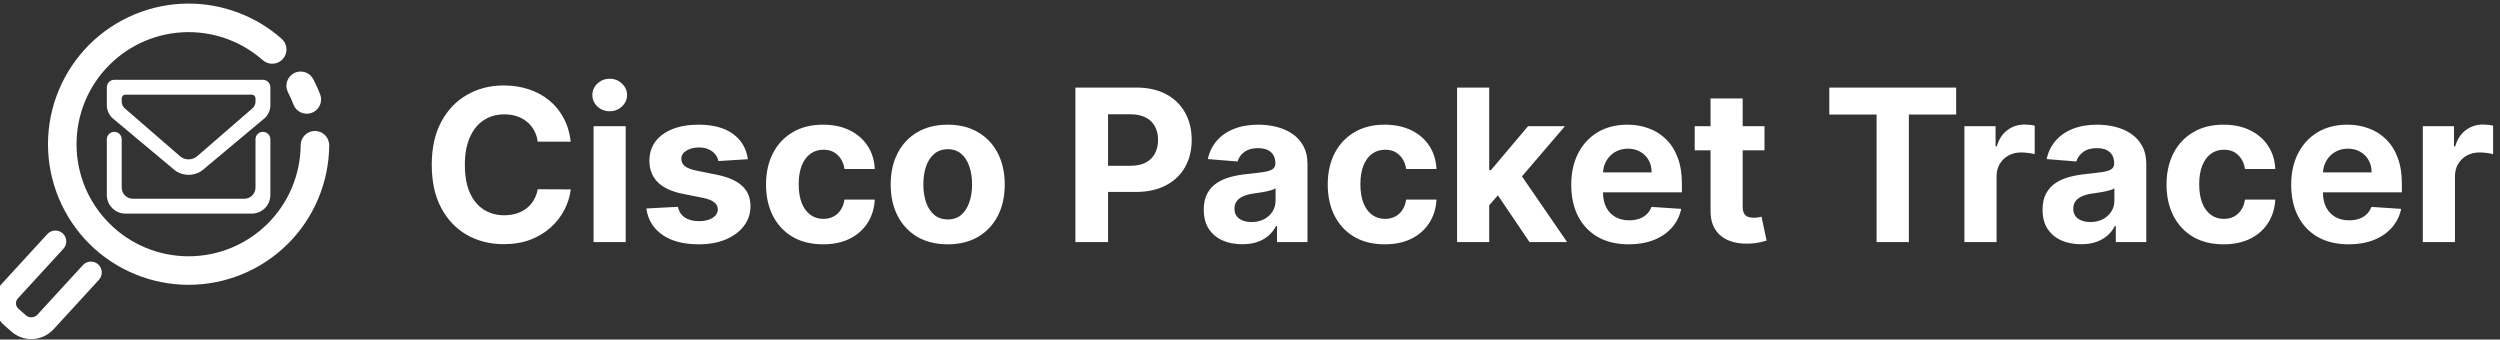 <svg width="243" height="33" viewBox="0 0 243 33" fill="none" xmlns="http://www.w3.org/2000/svg">
<rect x="0" y="0" width="243" height="33" fill="#333333" stroke="none"/>
<g clip-path="url(#clip0_2_8)">
<path fill-rule="evenodd" clip-rule="evenodd" d="M25.542 5.847C26.116 6.355 26.992 6.302 27.5 5.728C28.007 5.156 27.953 4.279 27.381 3.772C24.885 1.569 21.66 0.349 18.332 0.349C14.711 0.349 11.233 1.791 8.666 4.35C6.107 6.917 4.664 10.396 4.664 14.016C4.664 17.637 6.107 21.116 8.666 23.683C11.233 26.242 14.711 27.684 18.332 27.684C21.937 27.684 25.4 26.258 27.959 23.722C30.518 21.187 31.968 17.733 32 14.127C32.004 13.362 31.387 12.735 30.622 12.729C29.856 12.722 29.231 13.338 29.227 14.103C29.203 16.98 28.046 19.729 26.002 21.75C23.966 23.778 21.208 24.911 18.332 24.911C15.44 24.911 12.667 23.762 10.631 21.717C8.586 19.682 7.438 16.908 7.438 14.016C7.438 11.124 8.586 8.351 10.631 6.315C12.667 4.271 15.44 3.122 18.332 3.122C20.987 3.122 23.554 4.096 25.542 5.847ZM28.522 10.158C28.793 10.875 29.595 11.237 30.312 10.966C31.029 10.695 31.392 9.892 31.121 9.175C30.923 8.676 30.701 8.177 30.455 7.701C30.1 7.019 29.261 6.755 28.581 7.112C27.901 7.468 27.64 8.307 27.999 8.985C28.197 9.365 28.371 9.762 28.522 10.158ZM6.161 24.184C6.557 23.753 6.529 23.083 6.1 22.688C5.67 22.294 5 22.322 4.604 22.749L0.185 27.571C-0.295 28.088 -0.559 28.763 -0.563 29.464C-0.568 30.286 -0.216 31.073 0.404 31.608L1.125 32.24C1.654 32.703 2.33 32.954 3.025 32.958C3.846 32.963 4.633 32.623 5.187 32.022H5.193L9.612 27.2C10.008 26.769 9.981 26.099 9.551 25.705C9.121 25.31 8.452 25.341 8.056 25.772L3.636 30.587C3.478 30.755 3.266 30.845 3.036 30.843C2.849 30.843 2.662 30.775 2.518 30.647L1.796 30.015C1.64 29.881 1.551 29.687 1.551 29.476C1.553 29.301 1.62 29.131 1.736 28.999H1.742L6.161 24.184ZM24.835 13.537C24.835 13.138 25.159 12.815 25.557 12.815C25.956 12.815 26.28 13.138 26.28 13.537V18.956C26.28 19.953 25.471 20.762 24.474 20.762H12.191C11.194 20.762 10.384 19.953 10.384 18.956V13.537C10.384 13.138 10.708 12.815 11.107 12.815C11.506 12.815 11.829 13.138 11.829 13.537V18.234C11.829 18.832 12.315 19.317 12.914 19.317H23.751C24.349 19.317 24.835 18.832 24.835 18.234V13.537ZM12.191 9.202H24.474C24.673 9.202 24.835 9.364 24.835 9.563V9.91C24.835 10.11 24.712 10.377 24.562 10.508L19.151 15.197C18.7 15.589 17.965 15.589 17.513 15.197L12.102 10.508C11.952 10.377 11.829 10.11 11.829 9.91V9.563C11.829 9.364 11.992 9.202 12.191 9.202ZM11.107 7.757H25.557C25.956 7.757 26.28 8.081 26.28 8.48V10.3C26.28 10.699 26.032 11.23 25.726 11.486L19.718 16.511C18.953 17.151 17.712 17.151 16.947 16.511L10.938 11.486C10.633 11.23 10.384 10.699 10.384 10.3V8.48C10.384 8.081 10.708 7.757 11.107 7.757Z" fill="white"/>
</g>
<path d="M55.477 13.769H52.266C52.208 13.353 52.088 12.984 51.907 12.662C51.726 12.334 51.494 12.056 51.211 11.826C50.927 11.596 50.6 11.42 50.228 11.298C49.862 11.176 49.463 11.115 49.033 11.115C48.256 11.115 47.579 11.308 47.002 11.694C46.426 12.075 45.978 12.633 45.661 13.366C45.343 14.094 45.184 14.979 45.184 16.02C45.184 17.09 45.343 17.989 45.661 18.718C45.983 19.446 46.433 19.996 47.01 20.367C47.587 20.738 48.254 20.924 49.011 20.924C49.437 20.924 49.83 20.868 50.192 20.756C50.558 20.643 50.883 20.48 51.167 20.264C51.45 20.044 51.685 19.778 51.87 19.465C52.061 19.152 52.193 18.796 52.266 18.395L55.477 18.41C55.394 19.099 55.187 19.763 54.854 20.404C54.527 21.039 54.085 21.608 53.527 22.112C52.975 22.61 52.315 23.006 51.548 23.3C50.785 23.588 49.923 23.732 48.96 23.732C47.621 23.732 46.423 23.429 45.367 22.823C44.317 22.217 43.486 21.34 42.875 20.191C42.269 19.043 41.966 17.652 41.966 16.02C41.966 14.382 42.274 12.989 42.889 11.841C43.505 10.692 44.341 9.817 45.397 9.216C46.453 8.61 47.64 8.307 48.96 8.307C49.83 8.307 50.636 8.429 51.379 8.674C52.127 8.918 52.789 9.275 53.366 9.744C53.943 10.208 54.412 10.778 54.774 11.452C55.14 12.127 55.375 12.899 55.477 13.769ZM57.695 23.527V12.266H60.818V23.527H57.695ZM59.264 10.814C58.8 10.814 58.401 10.66 58.069 10.352C57.742 10.04 57.578 9.666 57.578 9.231C57.578 8.801 57.742 8.432 58.069 8.124C58.401 7.811 58.8 7.654 59.264 7.654C59.728 7.654 60.124 7.811 60.452 8.124C60.784 8.432 60.95 8.801 60.95 9.231C60.95 9.666 60.784 10.04 60.452 10.352C60.124 10.66 59.728 10.814 59.264 10.814ZM72.69 15.477L69.831 15.653C69.782 15.409 69.677 15.189 69.515 14.993C69.354 14.793 69.141 14.634 68.877 14.517C68.618 14.394 68.308 14.333 67.946 14.333C67.463 14.333 67.054 14.436 66.722 14.641C66.39 14.842 66.224 15.111 66.224 15.448C66.224 15.716 66.331 15.944 66.546 16.13C66.761 16.315 67.13 16.464 67.653 16.577L69.691 16.987C70.786 17.212 71.602 17.574 72.14 18.072C72.677 18.571 72.946 19.226 72.946 20.037C72.946 20.775 72.729 21.423 72.294 21.98C71.864 22.537 71.272 22.972 70.52 23.285C69.772 23.593 68.909 23.747 67.932 23.747C66.441 23.747 65.253 23.436 64.369 22.816C63.489 22.19 62.973 21.34 62.822 20.264L65.894 20.103C65.986 20.558 66.211 20.905 66.568 21.144C66.925 21.379 67.382 21.496 67.939 21.496C68.486 21.496 68.926 21.391 69.259 21.181C69.596 20.966 69.767 20.69 69.772 20.352C69.767 20.069 69.647 19.837 69.413 19.656C69.178 19.47 68.816 19.328 68.328 19.231L66.377 18.842C65.278 18.622 64.459 18.241 63.921 17.698C63.389 17.156 63.122 16.464 63.122 15.624C63.122 14.9 63.318 14.277 63.709 13.754C64.105 13.231 64.659 12.828 65.373 12.544C66.091 12.261 66.932 12.119 67.895 12.119C69.317 12.119 70.437 12.42 71.253 13.021C72.074 13.622 72.553 14.441 72.69 15.477ZM80.001 23.747C78.847 23.747 77.855 23.502 77.024 23.014C76.198 22.52 75.563 21.836 75.118 20.961C74.678 20.086 74.459 19.079 74.459 17.94C74.459 16.787 74.681 15.775 75.126 14.905C75.575 14.03 76.213 13.348 77.039 12.86C77.865 12.366 78.847 12.119 79.986 12.119C80.969 12.119 81.829 12.298 82.567 12.655C83.305 13.011 83.889 13.512 84.319 14.157C84.749 14.803 84.986 15.56 85.03 16.43H82.083C82 15.868 81.78 15.416 81.423 15.074C81.071 14.727 80.609 14.553 80.038 14.553C79.554 14.553 79.131 14.685 78.769 14.949C78.412 15.208 78.134 15.587 77.933 16.085C77.733 16.584 77.633 17.188 77.633 17.896C77.633 18.615 77.731 19.226 77.926 19.729C78.127 20.233 78.408 20.616 78.769 20.88C79.131 21.144 79.554 21.276 80.038 21.276C80.394 21.276 80.715 21.203 80.998 21.056C81.286 20.91 81.523 20.697 81.709 20.418C81.9 20.135 82.024 19.795 82.083 19.399H85.03C84.981 20.259 84.747 21.017 84.326 21.672C83.911 22.322 83.337 22.83 82.604 23.197C81.871 23.564 81.003 23.747 80.001 23.747ZM92.118 23.747C90.979 23.747 89.994 23.505 89.163 23.021C88.337 22.532 87.7 21.853 87.25 20.983C86.8 20.108 86.575 19.094 86.575 17.94C86.575 16.777 86.8 15.761 87.25 14.89C87.7 14.016 88.337 13.336 89.163 12.852C89.994 12.364 90.979 12.119 92.118 12.119C93.257 12.119 94.239 12.364 95.065 12.852C95.896 13.336 96.536 14.016 96.986 14.89C97.436 15.761 97.66 16.777 97.66 17.94C97.66 19.094 97.436 20.108 96.986 20.983C96.536 21.853 95.896 22.532 95.065 23.021C94.239 23.505 93.257 23.747 92.118 23.747ZM92.133 21.328C92.651 21.328 93.083 21.181 93.43 20.888C93.777 20.589 94.039 20.184 94.215 19.671C94.395 19.157 94.486 18.573 94.486 17.918C94.486 17.263 94.395 16.679 94.215 16.166C94.039 15.653 93.777 15.247 93.43 14.949C93.083 14.651 92.651 14.502 92.133 14.502C91.61 14.502 91.17 14.651 90.813 14.949C90.461 15.247 90.195 15.653 90.014 16.166C89.838 16.679 89.75 17.263 89.75 17.918C89.75 18.573 89.838 19.157 90.014 19.671C90.195 20.184 90.461 20.589 90.813 20.888C91.17 21.181 91.61 21.328 92.133 21.328ZM104.528 23.527V8.512H110.452C111.591 8.512 112.561 8.73 113.362 9.165C114.164 9.595 114.775 10.194 115.195 10.961C115.62 11.723 115.833 12.603 115.833 13.6C115.833 14.597 115.618 15.477 115.188 16.239C114.758 17.002 114.135 17.596 113.318 18.021C112.507 18.446 111.525 18.659 110.371 18.659H106.596V16.115H109.858C110.469 16.115 110.972 16.01 111.368 15.8C111.769 15.585 112.067 15.289 112.263 14.912C112.463 14.531 112.563 14.094 112.563 13.6C112.563 13.102 112.463 12.667 112.263 12.295C112.067 11.919 111.769 11.628 111.368 11.423C110.967 11.213 110.459 11.107 109.843 11.107H107.703V23.527H104.528ZM120.745 23.739C120.027 23.739 119.386 23.615 118.824 23.366C118.262 23.111 117.817 22.738 117.49 22.244C117.167 21.745 117.006 21.125 117.006 20.382C117.006 19.756 117.121 19.231 117.351 18.805C117.58 18.38 117.893 18.038 118.289 17.779C118.685 17.52 119.135 17.325 119.638 17.193C120.146 17.061 120.679 16.968 121.236 16.914C121.891 16.846 122.419 16.782 122.82 16.723C123.221 16.66 123.511 16.567 123.692 16.445C123.873 16.323 123.964 16.142 123.964 15.902V15.858C123.964 15.394 123.817 15.035 123.524 14.781C123.235 14.526 122.825 14.399 122.292 14.399C121.73 14.399 121.283 14.524 120.95 14.773C120.618 15.018 120.398 15.325 120.291 15.697L117.402 15.462C117.549 14.778 117.837 14.187 118.267 13.688C118.697 13.185 119.252 12.799 119.931 12.53C120.616 12.256 121.407 12.119 122.307 12.119C122.932 12.119 123.531 12.193 124.103 12.339C124.68 12.486 125.19 12.713 125.635 13.021C126.085 13.329 126.439 13.725 126.698 14.209C126.957 14.688 127.087 15.262 127.087 15.932V23.527H124.125V21.965H124.037C123.856 22.317 123.614 22.628 123.311 22.896C123.008 23.16 122.644 23.368 122.219 23.52C121.793 23.666 121.302 23.739 120.745 23.739ZM121.64 21.584C122.099 21.584 122.505 21.494 122.857 21.313C123.208 21.127 123.485 20.878 123.685 20.565C123.885 20.252 123.986 19.898 123.986 19.502V18.307C123.888 18.37 123.753 18.429 123.582 18.483C123.416 18.532 123.228 18.578 123.018 18.622C122.808 18.661 122.598 18.698 122.387 18.732C122.177 18.762 121.987 18.788 121.815 18.813C121.449 18.867 121.129 18.952 120.855 19.069C120.581 19.187 120.369 19.346 120.217 19.546C120.066 19.741 119.99 19.986 119.99 20.279C119.99 20.704 120.144 21.029 120.452 21.254C120.765 21.474 121.161 21.584 121.64 21.584ZM134.598 23.747C133.444 23.747 132.452 23.502 131.621 23.014C130.795 22.52 130.16 21.836 129.715 20.961C129.275 20.086 129.055 19.079 129.055 17.94C129.055 16.787 129.278 15.775 129.722 14.905C130.172 14.03 130.81 13.348 131.636 12.86C132.462 12.366 133.444 12.119 134.583 12.119C135.565 12.119 136.426 12.298 137.164 12.655C137.902 13.011 138.486 13.512 138.916 14.157C139.346 14.803 139.583 15.56 139.627 16.43H136.68C136.597 15.868 136.377 15.416 136.02 15.074C135.668 14.727 135.206 14.553 134.634 14.553C134.151 14.553 133.728 14.685 133.366 14.949C133.009 15.208 132.731 15.587 132.53 16.085C132.33 16.584 132.23 17.188 132.23 17.896C132.23 18.615 132.327 19.226 132.523 19.729C132.723 20.233 133.004 20.616 133.366 20.88C133.728 21.144 134.151 21.276 134.634 21.276C134.991 21.276 135.311 21.203 135.595 21.056C135.883 20.91 136.12 20.697 136.306 20.418C136.497 20.135 136.621 19.795 136.68 19.399H139.627C139.578 20.259 139.344 21.017 138.923 21.672C138.508 22.322 137.934 22.83 137.2 23.197C136.467 23.564 135.6 23.747 134.598 23.747ZM144.457 20.286L144.464 16.54H144.918L148.526 12.266H152.111L147.265 17.926H146.524L144.457 20.286ZM141.627 23.527V8.512H144.75V23.527H141.627ZM148.665 23.527L145.351 18.622L147.433 16.415L152.323 23.527H148.665ZM158.311 23.747C157.153 23.747 156.156 23.512 155.32 23.043C154.489 22.569 153.849 21.899 153.399 21.034C152.949 20.164 152.725 19.135 152.725 17.948C152.725 16.789 152.949 15.773 153.399 14.898C153.849 14.023 154.482 13.341 155.298 12.852C156.119 12.364 157.082 12.119 158.186 12.119C158.929 12.119 159.621 12.239 160.261 12.479C160.906 12.713 161.468 13.068 161.947 13.541C162.431 14.016 162.808 14.612 163.076 15.33C163.345 16.044 163.48 16.88 163.48 17.838V18.695H153.971V16.76H160.54C160.54 16.31 160.442 15.912 160.247 15.565C160.051 15.218 159.78 14.947 159.433 14.751C159.091 14.551 158.692 14.451 158.238 14.451C157.764 14.451 157.343 14.561 156.977 14.781C156.615 14.996 156.332 15.286 156.126 15.653C155.921 16.015 155.816 16.418 155.811 16.863V18.703C155.811 19.26 155.914 19.741 156.119 20.147C156.329 20.553 156.625 20.866 157.006 21.085C157.387 21.305 157.839 21.415 158.362 21.415C158.709 21.415 159.027 21.367 159.315 21.269C159.604 21.171 159.851 21.024 160.056 20.829C160.261 20.633 160.418 20.394 160.525 20.11L163.414 20.301C163.267 20.995 162.967 21.601 162.512 22.119C162.062 22.633 161.481 23.033 160.767 23.322C160.058 23.605 159.24 23.747 158.311 23.747ZM171.508 12.266V14.612H164.726V12.266H171.508ZM166.266 9.568H169.389V20.067C169.389 20.355 169.433 20.58 169.521 20.741C169.609 20.897 169.731 21.007 169.887 21.071C170.049 21.134 170.234 21.166 170.445 21.166C170.591 21.166 170.738 21.154 170.884 21.13C171.031 21.1 171.143 21.078 171.222 21.064L171.713 23.388C171.556 23.436 171.337 23.493 171.053 23.556C170.77 23.625 170.425 23.666 170.019 23.681C169.267 23.71 168.607 23.61 168.04 23.38C167.478 23.151 167.04 22.794 166.728 22.31C166.415 21.826 166.261 21.215 166.266 20.477V9.568ZM177.807 11.13V8.512H190.138V11.13H185.542V23.527H182.404V11.13H177.807ZM190.941 23.527V12.266H193.969V14.231H194.086C194.292 13.532 194.636 13.004 195.12 12.647C195.604 12.285 196.161 12.105 196.792 12.105C196.948 12.105 197.117 12.114 197.298 12.134C197.478 12.153 197.637 12.18 197.774 12.215V14.986C197.627 14.942 197.425 14.903 197.166 14.868C196.907 14.834 196.669 14.817 196.454 14.817C195.995 14.817 195.584 14.917 195.223 15.118C194.866 15.313 194.582 15.587 194.372 15.939C194.167 16.291 194.064 16.697 194.064 17.156V23.527H190.941ZM202.277 23.739C201.559 23.739 200.919 23.615 200.357 23.366C199.794 23.111 199.35 22.738 199.022 22.244C198.7 21.745 198.538 21.125 198.538 20.382C198.538 19.756 198.653 19.231 198.883 18.805C199.113 18.38 199.425 18.038 199.821 17.779C200.217 17.52 200.667 17.325 201.17 17.193C201.679 17.061 202.211 16.968 202.769 16.914C203.424 16.846 203.951 16.782 204.352 16.723C204.753 16.66 205.044 16.567 205.225 16.445C205.405 16.323 205.496 16.142 205.496 15.902V15.858C205.496 15.394 205.349 15.035 205.056 14.781C204.768 14.526 204.357 14.399 203.824 14.399C203.262 14.399 202.815 14.524 202.483 14.773C202.15 15.018 201.93 15.325 201.823 15.697L198.934 15.462C199.081 14.778 199.369 14.187 199.799 13.688C200.229 13.185 200.784 12.799 201.464 12.53C202.148 12.256 202.94 12.119 203.839 12.119C204.465 12.119 205.063 12.193 205.635 12.339C206.212 12.486 206.723 12.713 207.167 13.021C207.617 13.329 207.971 13.725 208.23 14.209C208.489 14.688 208.619 15.262 208.619 15.932V23.527H205.657V21.965H205.569C205.388 22.317 205.146 22.628 204.843 22.896C204.54 23.16 204.176 23.368 203.751 23.52C203.326 23.666 202.835 23.739 202.277 23.739ZM203.172 21.584C203.631 21.584 204.037 21.494 204.389 21.313C204.741 21.127 205.017 20.878 205.217 20.565C205.418 20.252 205.518 19.898 205.518 19.502V18.307C205.42 18.37 205.286 18.429 205.115 18.483C204.948 18.532 204.76 18.578 204.55 18.622C204.34 18.661 204.13 18.698 203.92 18.732C203.709 18.762 203.519 18.788 203.348 18.813C202.981 18.867 202.661 18.952 202.387 19.069C202.114 19.187 201.901 19.346 201.75 19.546C201.598 19.741 201.522 19.986 201.522 20.279C201.522 20.704 201.676 21.029 201.984 21.254C202.297 21.474 202.693 21.584 203.172 21.584ZM216.13 23.747C214.977 23.747 213.984 23.502 213.153 23.014C212.327 22.52 211.692 21.836 211.247 20.961C210.807 20.086 210.587 19.079 210.587 17.94C210.587 16.787 210.81 15.775 211.255 14.905C211.704 14.03 212.342 13.348 213.168 12.86C213.994 12.366 214.977 12.119 216.115 12.119C217.098 12.119 217.958 12.298 218.696 12.655C219.434 13.011 220.018 13.512 220.448 14.157C220.878 14.803 221.115 15.56 221.159 16.43H218.212C218.129 15.868 217.909 15.416 217.552 15.074C217.2 14.727 216.739 14.553 216.167 14.553C215.683 14.553 215.26 14.685 214.898 14.949C214.542 15.208 214.263 15.587 214.063 16.085C213.862 16.584 213.762 17.188 213.762 17.896C213.762 18.615 213.86 19.226 214.055 19.729C214.256 20.233 214.537 20.616 214.898 20.88C215.26 21.144 215.683 21.276 216.167 21.276C216.523 21.276 216.844 21.203 217.127 21.056C217.415 20.91 217.652 20.697 217.838 20.418C218.029 20.135 218.153 19.795 218.212 19.399H221.159C221.11 20.259 220.876 21.017 220.456 21.672C220.04 22.322 219.466 22.83 218.733 23.197C217.999 23.564 217.132 23.747 216.13 23.747ZM228.291 23.747C227.133 23.747 226.136 23.512 225.3 23.043C224.469 22.569 223.829 21.899 223.379 21.034C222.929 20.164 222.704 19.135 222.704 17.948C222.704 16.789 222.929 15.773 223.379 14.898C223.829 14.023 224.462 13.341 225.278 12.852C226.099 12.364 227.062 12.119 228.166 12.119C228.909 12.119 229.601 12.239 230.241 12.479C230.886 12.713 231.448 13.068 231.927 13.541C232.411 14.016 232.788 14.612 233.056 15.33C233.325 16.044 233.46 16.88 233.46 17.838V18.695H223.951V16.76H230.52C230.52 16.31 230.422 15.912 230.226 15.565C230.031 15.218 229.76 14.947 229.413 14.751C229.07 14.551 228.672 14.451 228.218 14.451C227.744 14.451 227.323 14.561 226.957 14.781C226.595 14.996 226.311 15.286 226.106 15.653C225.901 16.015 225.796 16.418 225.791 16.863V18.703C225.791 19.26 225.894 19.741 226.099 20.147C226.309 20.553 226.605 20.866 226.986 21.085C227.367 21.305 227.819 21.415 228.342 21.415C228.689 21.415 229.007 21.367 229.295 21.269C229.584 21.171 229.831 21.024 230.036 20.829C230.241 20.633 230.397 20.394 230.505 20.11L233.394 20.301C233.247 20.995 232.946 21.601 232.492 22.119C232.042 22.633 231.461 23.033 230.747 23.322C230.038 23.605 229.22 23.747 228.291 23.747ZM235.498 23.527V12.266H238.526V14.231H238.643C238.848 13.532 239.193 13.004 239.677 12.647C240.16 12.285 240.718 12.105 241.348 12.105C241.505 12.105 241.673 12.114 241.854 12.134C242.035 12.153 242.194 12.18 242.331 12.215V14.986C242.184 14.942 241.981 14.903 241.722 14.868C241.463 14.834 241.226 14.817 241.011 14.817C240.551 14.817 240.141 14.917 239.779 15.118C239.422 15.313 239.139 15.587 238.929 15.939C238.723 16.291 238.621 16.697 238.621 17.156V23.527H235.498Z" fill="white"/>
<defs>
<clipPath id="clip0_2_8">
<rect width="33" height="33" fill="white"/>
</clipPath>
</defs>
</svg>
